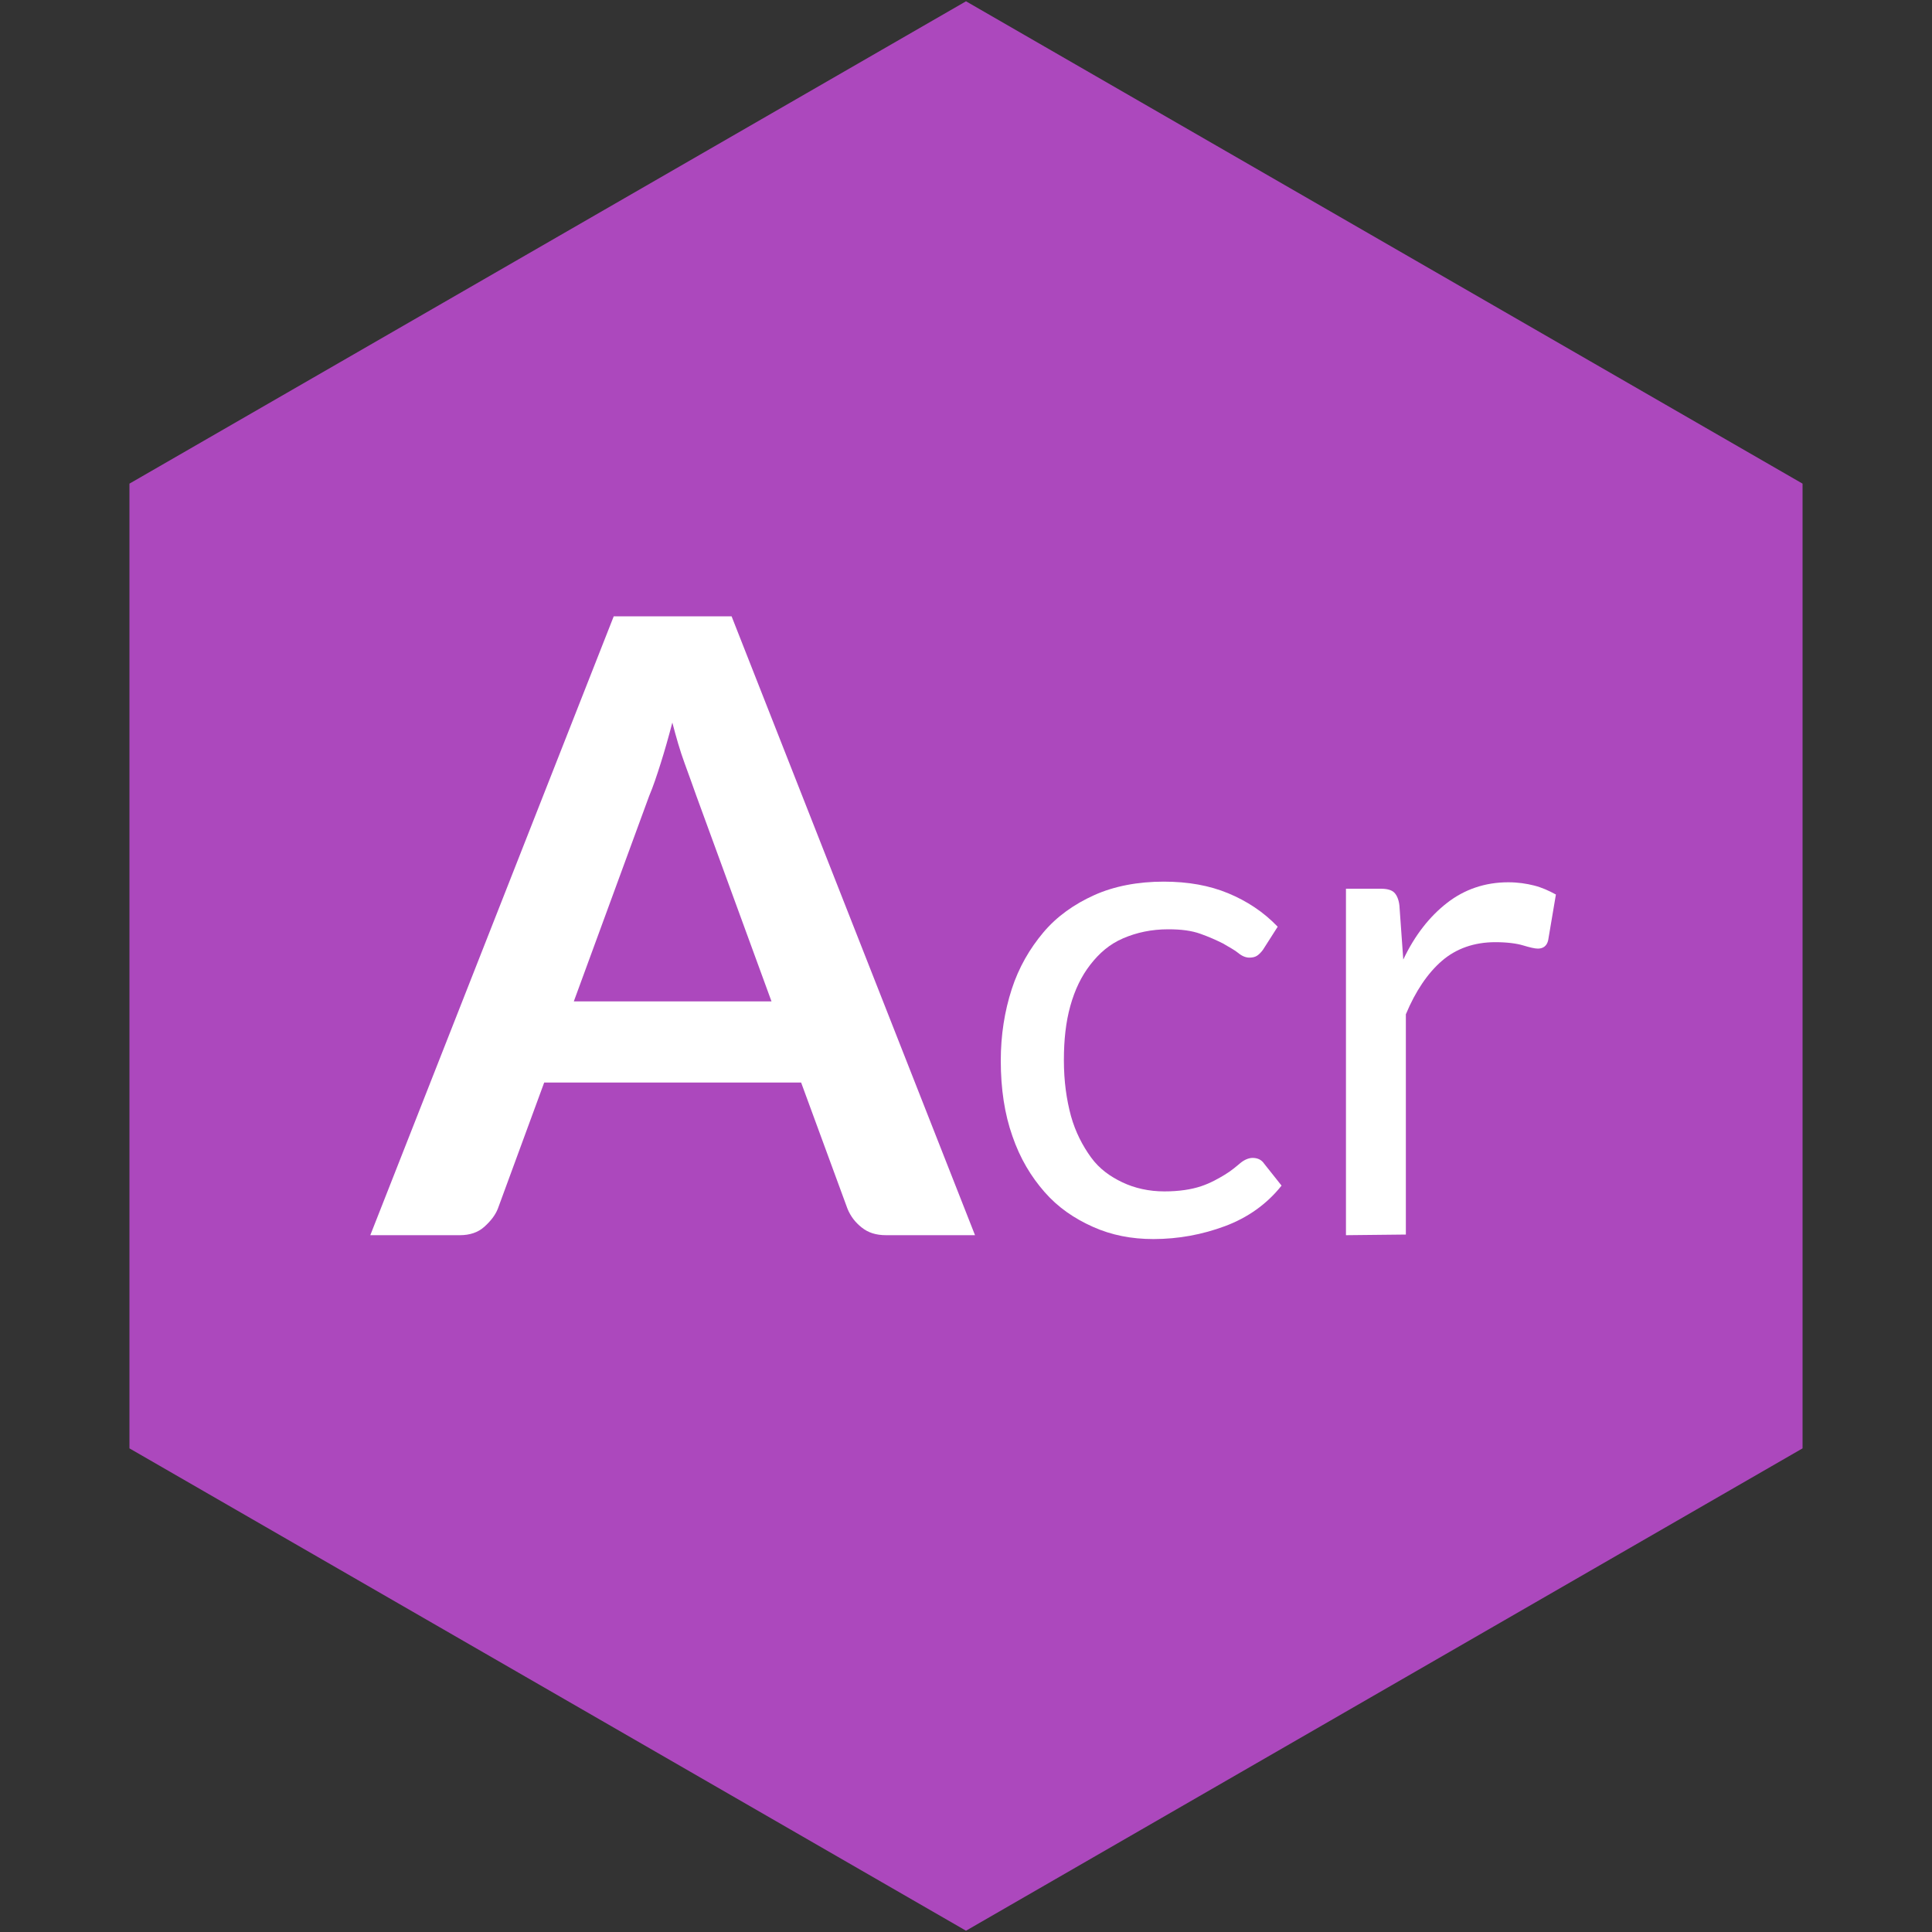 <svg width="24" height="24" viewBox="0 0 300 300"  xmlns="http://www.w3.org/2000/svg" xml:space="preserve"
     style="fill-rule:evenodd;clip-rule:evenodd;stroke-linejoin:round;stroke-miterlimit:2;">
    <rect x="0" y="0" width="300" height="300" fill="#333333" stroke="none"/>
    <g>
        <g>
            <path d="M279.9,224.9L279.9,75.1L150,0.2L20.1,75.1L20.1,224.9L150,299.8L279.9,224.9Z" style="fill:rgb(172,72,189);fill-rule:nonzero;"/>
        </g>
        <g>
            <path d="M151.4,191.8L137.6,191.8C136,191.8 134.8,191.4 133.8,190.6C132.8,189.8 132.1,188.9 131.6,187.7L124.4,168.1L84.5,168.1L77.3,187.7C76.9,188.7 76.2,189.6 75.2,190.5C74.2,191.4 72.9,191.8 71.4,191.8L57.5,191.8L95.3,95.7L113.6,95.7L151.4,191.8ZM89.1,155.5L119.8,155.5L108.1,123.5C107.6,122.1 107,120.4 106.3,118.5C105.6,116.6 105,114.5 104.4,112.2C103.8,114.5 103.2,116.6 102.6,118.5C102,120.4 101.4,122.2 100.8,123.6L89.1,155.5Z" style="fill:white;fill-rule:nonzero;"/>
            <path d="M196.1,147.5C195.8,147.9 195.5,148.2 195.2,148.4C194.9,148.6 194.5,148.7 194,148.7C193.5,148.7 192.9,148.5 192.3,148C191.7,147.5 190.9,147.1 189.9,146.5C188.9,146 187.8,145.5 186.4,145C185,144.5 183.4,144.3 181.4,144.3C178.8,144.3 176.5,144.8 174.4,145.7C172.3,146.6 170.7,148 169.3,149.8C167.9,151.6 166.9,153.7 166.2,156.2C165.5,158.7 165.2,161.5 165.2,164.6C165.2,167.9 165.6,170.7 166.3,173.3C167,175.8 168.1,177.9 169.4,179.7C170.7,181.5 172.4,182.7 174.3,183.6C176.2,184.5 178.4,185 180.8,185C183.1,185 185,184.7 186.5,184.2C188,183.7 189.2,183 190.2,182.4C191.2,181.8 192,181.1 192.6,180.6C193.2,180.1 193.9,179.8 194.5,179.8C195.3,179.8 195.9,180.1 196.3,180.7L199,184.1C196.7,187 193.7,189.1 190.2,190.4C186.7,191.7 183,192.4 179.1,192.4C175.7,192.4 172.6,191.8 169.7,190.5C166.8,189.2 164.3,187.5 162.2,185.1C160.1,182.7 158.4,179.9 157.2,176.4C156,173 155.4,169.1 155.4,164.7C155.4,160.7 156,157 157.1,153.6C158.2,150.2 159.9,147.3 162,144.8C164.1,142.3 166.8,140.4 169.9,139C173,137.6 176.7,136.9 180.7,136.9C184.5,136.9 187.8,137.5 190.7,138.7C193.6,139.9 196.2,141.6 198.4,143.9L196.1,147.5Z" style="fill:white;fill-rule:nonzero;"/>
            <path d="M209,191.8L209,138L214.4,138C215.4,138 216.1,138.2 216.5,138.6C216.9,139 217.2,139.7 217.3,140.6L217.9,149C219.7,145.2 222,142.3 224.7,140.2C227.4,138.1 230.6,137 234.2,137C235.7,137 237,137.2 238.2,137.5C239.4,137.8 240.5,138.3 241.6,138.9L240.4,146C240.2,146.9 239.6,147.3 238.8,147.3C238.3,147.3 237.5,147.1 236.5,146.8C235.5,146.5 234,146.3 232.2,146.3C228.9,146.3 226.1,147.3 223.9,149.2C221.7,151.1 219.8,153.9 218.3,157.5L218.3,191.7L209,191.8Z" style="fill:white;fill-rule:nonzero;"/>
        </g>
    </g>
</svg>

